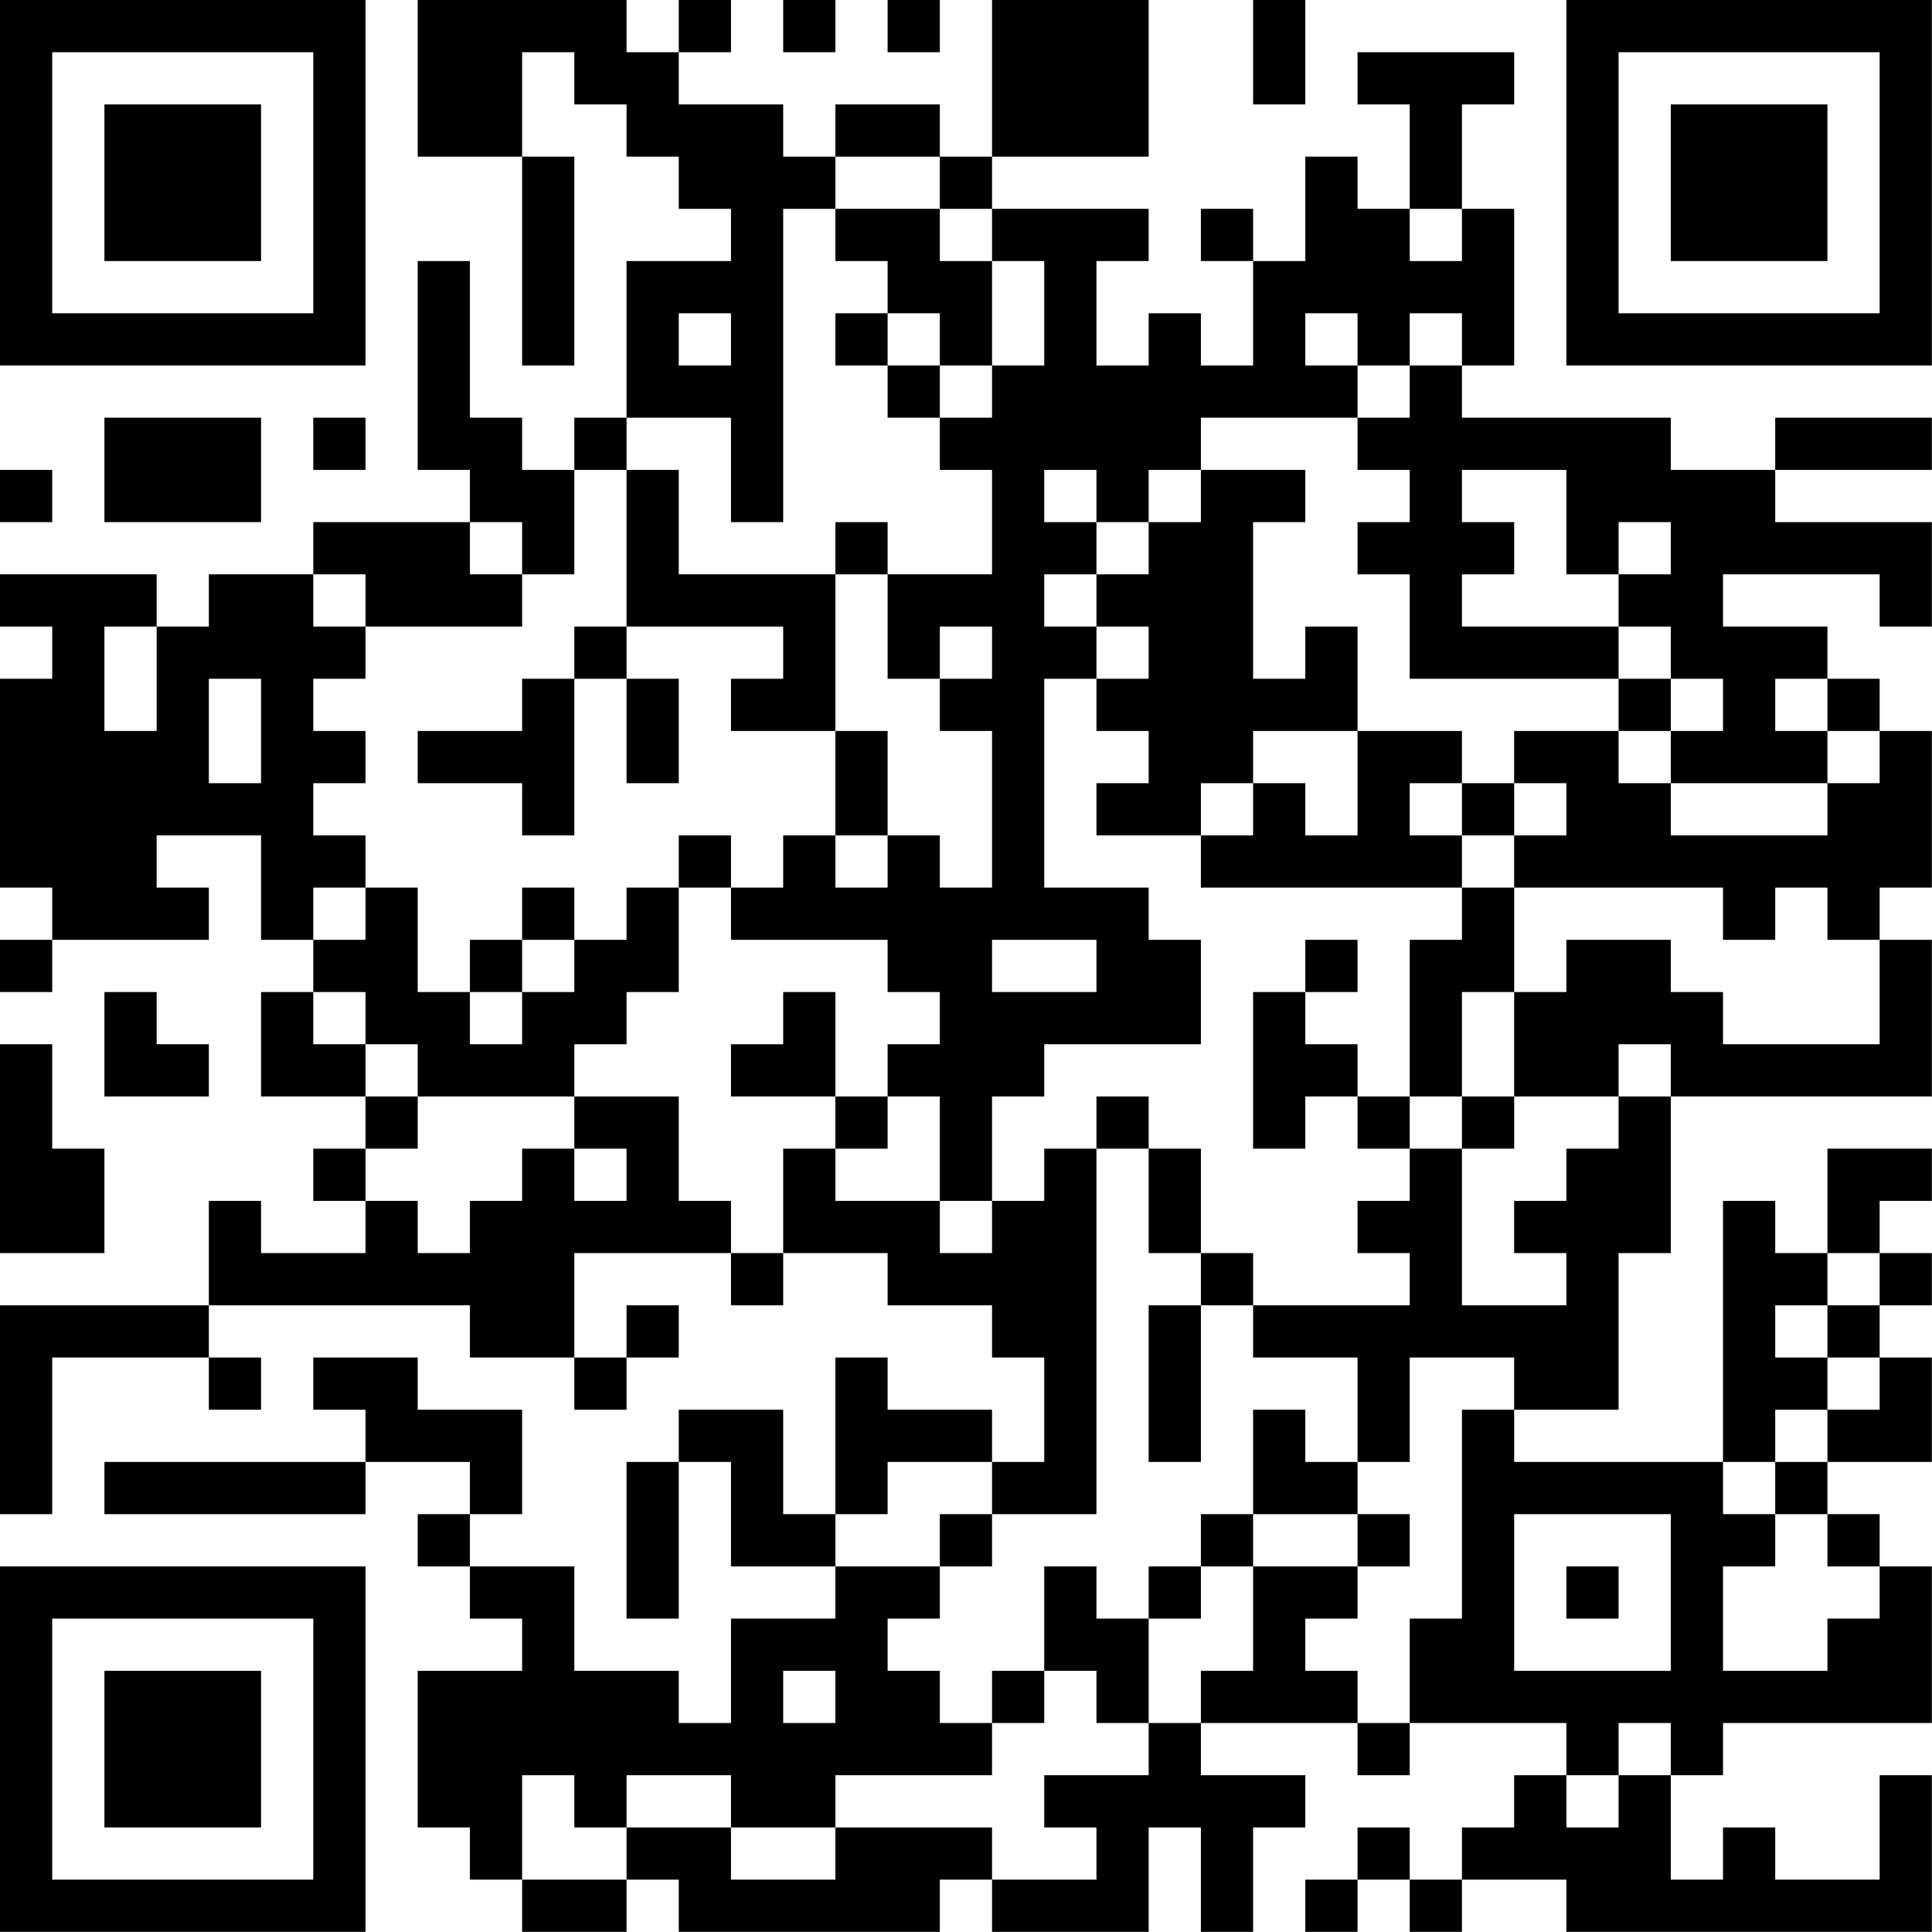 <?xml version="1.0" encoding="UTF-8"?>
<svg xmlns="http://www.w3.org/2000/svg" version="1.1" width="200" height="200" viewBox="0 0 200 200"><rect x="0" y="0" width="200" height="200" fill="#ffffff"/><g transform="scale(5.405)"><g transform="translate(0,0)"><path fill-rule="evenodd" d="M8 0L8 3L10 3L10 7L11 7L11 3L10 3L10 1L11 1L11 2L12 2L12 3L13 3L13 4L14 4L14 5L12 5L12 8L11 8L11 9L10 9L10 8L9 8L9 5L8 5L8 9L9 9L9 10L6 10L6 11L4 11L4 12L3 12L3 11L0 11L0 12L1 12L1 13L0 13L0 17L1 17L1 18L0 18L0 19L1 19L1 18L4 18L4 17L3 17L3 16L5 16L5 18L6 18L6 19L5 19L5 21L7 21L7 22L6 22L6 23L7 23L7 24L5 24L5 23L4 23L4 25L0 25L0 29L1 29L1 26L4 26L4 27L5 27L5 26L4 26L4 25L9 25L9 26L11 26L11 27L12 27L12 26L13 26L13 25L12 25L12 26L11 26L11 24L14 24L14 25L15 25L15 24L17 24L17 25L19 25L19 26L20 26L20 28L19 28L19 27L17 27L17 26L16 26L16 29L15 29L15 27L13 27L13 28L12 28L12 31L13 31L13 28L14 28L14 30L16 30L16 31L14 31L14 33L13 33L13 32L11 32L11 30L9 30L9 29L10 29L10 27L8 27L8 26L6 26L6 27L7 27L7 28L2 28L2 29L7 29L7 28L9 28L9 29L8 29L8 30L9 30L9 31L10 31L10 32L8 32L8 35L9 35L9 36L10 36L10 37L12 37L12 36L13 36L13 37L18 37L18 36L19 36L19 37L22 37L22 35L23 35L23 37L24 37L24 35L25 35L25 34L23 34L23 33L26 33L26 34L27 34L27 33L30 33L30 34L29 34L29 35L28 35L28 36L27 36L27 35L26 35L26 36L25 36L25 37L26 37L26 36L27 36L27 37L28 37L28 36L30 36L30 37L37 37L37 34L36 34L36 36L34 36L34 35L33 35L33 36L32 36L32 34L33 34L33 33L37 33L37 30L36 30L36 29L35 29L35 28L37 28L37 26L36 26L36 25L37 25L37 24L36 24L36 23L37 23L37 22L35 22L35 24L34 24L34 23L33 23L33 28L29 28L29 27L31 27L31 24L32 24L32 21L37 21L37 18L36 18L36 17L37 17L37 14L36 14L36 13L35 13L35 12L33 12L33 11L36 11L36 12L37 12L37 10L34 10L34 9L37 9L37 8L34 8L34 9L32 9L32 8L28 8L28 7L29 7L29 4L28 4L28 2L29 2L29 1L26 1L26 2L27 2L27 4L26 4L26 3L25 3L25 5L24 5L24 4L23 4L23 5L24 5L24 7L23 7L23 6L22 6L22 7L21 7L21 5L22 5L22 4L19 4L19 3L22 3L22 0L19 0L19 3L18 3L18 2L16 2L16 3L15 3L15 2L13 2L13 1L14 1L14 0L13 0L13 1L12 1L12 0ZM15 0L15 1L16 1L16 0ZM17 0L17 1L18 1L18 0ZM24 0L24 2L25 2L25 0ZM16 3L16 4L15 4L15 10L14 10L14 8L12 8L12 9L11 9L11 11L10 11L10 10L9 10L9 11L10 11L10 12L7 12L7 11L6 11L6 12L7 12L7 13L6 13L6 14L7 14L7 15L6 15L6 16L7 16L7 17L6 17L6 18L7 18L7 17L8 17L8 19L9 19L9 20L10 20L10 19L11 19L11 18L12 18L12 17L13 17L13 19L12 19L12 20L11 20L11 21L8 21L8 20L7 20L7 19L6 19L6 20L7 20L7 21L8 21L8 22L7 22L7 23L8 23L8 24L9 24L9 23L10 23L10 22L11 22L11 23L12 23L12 22L11 22L11 21L13 21L13 23L14 23L14 24L15 24L15 22L16 22L16 23L18 23L18 24L19 24L19 23L20 23L20 22L21 22L21 29L19 29L19 28L17 28L17 29L16 29L16 30L18 30L18 31L17 31L17 32L18 32L18 33L19 33L19 34L16 34L16 35L14 35L14 34L12 34L12 35L11 35L11 34L10 34L10 36L12 36L12 35L14 35L14 36L16 36L16 35L19 35L19 36L21 36L21 35L20 35L20 34L22 34L22 33L23 33L23 32L24 32L24 30L26 30L26 31L25 31L25 32L26 32L26 33L27 33L27 31L28 31L28 27L29 27L29 26L27 26L27 28L26 28L26 26L24 26L24 25L27 25L27 24L26 24L26 23L27 23L27 22L28 22L28 25L30 25L30 24L29 24L29 23L30 23L30 22L31 22L31 21L32 21L32 20L31 20L31 21L29 21L29 19L30 19L30 18L32 18L32 19L33 19L33 20L36 20L36 18L35 18L35 17L34 17L34 18L33 18L33 17L29 17L29 16L30 16L30 15L29 15L29 14L31 14L31 15L32 15L32 16L35 16L35 15L36 15L36 14L35 14L35 13L34 13L34 14L35 14L35 15L32 15L32 14L33 14L33 13L32 13L32 12L31 12L31 11L32 11L32 10L31 10L31 11L30 11L30 9L28 9L28 10L29 10L29 11L28 11L28 12L31 12L31 13L27 13L27 11L26 11L26 10L27 10L27 9L26 9L26 8L27 8L27 7L28 7L28 6L27 6L27 7L26 7L26 6L25 6L25 7L26 7L26 8L23 8L23 9L22 9L22 10L21 10L21 9L20 9L20 10L21 10L21 11L20 11L20 12L21 12L21 13L20 13L20 17L22 17L22 18L23 18L23 20L20 20L20 21L19 21L19 23L18 23L18 21L17 21L17 20L18 20L18 19L17 19L17 18L14 18L14 17L15 17L15 16L16 16L16 17L17 17L17 16L18 16L18 17L19 17L19 14L18 14L18 13L19 13L19 12L18 12L18 13L17 13L17 11L19 11L19 9L18 9L18 8L19 8L19 7L20 7L20 5L19 5L19 4L18 4L18 3ZM16 4L16 5L17 5L17 6L16 6L16 7L17 7L17 8L18 8L18 7L19 7L19 5L18 5L18 4ZM27 4L27 5L28 5L28 4ZM13 6L13 7L14 7L14 6ZM17 6L17 7L18 7L18 6ZM2 8L2 10L5 10L5 8ZM6 8L6 9L7 9L7 8ZM0 9L0 10L1 10L1 9ZM12 9L12 12L11 12L11 13L10 13L10 14L8 14L8 15L10 15L10 16L11 16L11 13L12 13L12 15L13 15L13 13L12 13L12 12L15 12L15 13L14 13L14 14L16 14L16 16L17 16L17 14L16 14L16 11L17 11L17 10L16 10L16 11L13 11L13 9ZM23 9L23 10L22 10L22 11L21 11L21 12L22 12L22 13L21 13L21 14L22 14L22 15L21 15L21 16L23 16L23 17L28 17L28 18L27 18L27 21L26 21L26 20L25 20L25 19L26 19L26 18L25 18L25 19L24 19L24 22L25 22L25 21L26 21L26 22L27 22L27 21L28 21L28 22L29 22L29 21L28 21L28 19L29 19L29 17L28 17L28 16L29 16L29 15L28 15L28 14L26 14L26 12L25 12L25 13L24 13L24 10L25 10L25 9ZM2 12L2 14L3 14L3 12ZM4 13L4 15L5 15L5 13ZM31 13L31 14L32 14L32 13ZM24 14L24 15L23 15L23 16L24 16L24 15L25 15L25 16L26 16L26 14ZM27 15L27 16L28 16L28 15ZM13 16L13 17L14 17L14 16ZM10 17L10 18L9 18L9 19L10 19L10 18L11 18L11 17ZM19 18L19 19L21 19L21 18ZM2 19L2 21L4 21L4 20L3 20L3 19ZM15 19L15 20L14 20L14 21L16 21L16 22L17 22L17 21L16 21L16 19ZM0 20L0 24L2 24L2 22L1 22L1 20ZM21 21L21 22L22 22L22 24L23 24L23 25L22 25L22 28L23 28L23 25L24 25L24 24L23 24L23 22L22 22L22 21ZM35 24L35 25L34 25L34 26L35 26L35 27L34 27L34 28L33 28L33 29L34 29L34 30L33 30L33 32L35 32L35 31L36 31L36 30L35 30L35 29L34 29L34 28L35 28L35 27L36 27L36 26L35 26L35 25L36 25L36 24ZM24 27L24 29L23 29L23 30L22 30L22 31L21 31L21 30L20 30L20 32L19 32L19 33L20 33L20 32L21 32L21 33L22 33L22 31L23 31L23 30L24 30L24 29L26 29L26 30L27 30L27 29L26 29L26 28L25 28L25 27ZM18 29L18 30L19 30L19 29ZM29 29L29 32L32 32L32 29ZM30 30L30 31L31 31L31 30ZM15 32L15 33L16 33L16 32ZM31 33L31 34L30 34L30 35L31 35L31 34L32 34L32 33ZM0 0L0 7L7 7L7 0ZM1 1L1 6L6 6L6 1ZM2 2L2 5L5 5L5 2ZM30 0L30 7L37 7L37 0ZM31 1L31 6L36 6L36 1ZM32 2L32 5L35 5L35 2ZM0 30L0 37L7 37L7 30ZM1 31L1 36L6 36L6 31ZM2 32L2 35L5 35L5 32Z" fill="#000000"/></g></g></svg>

